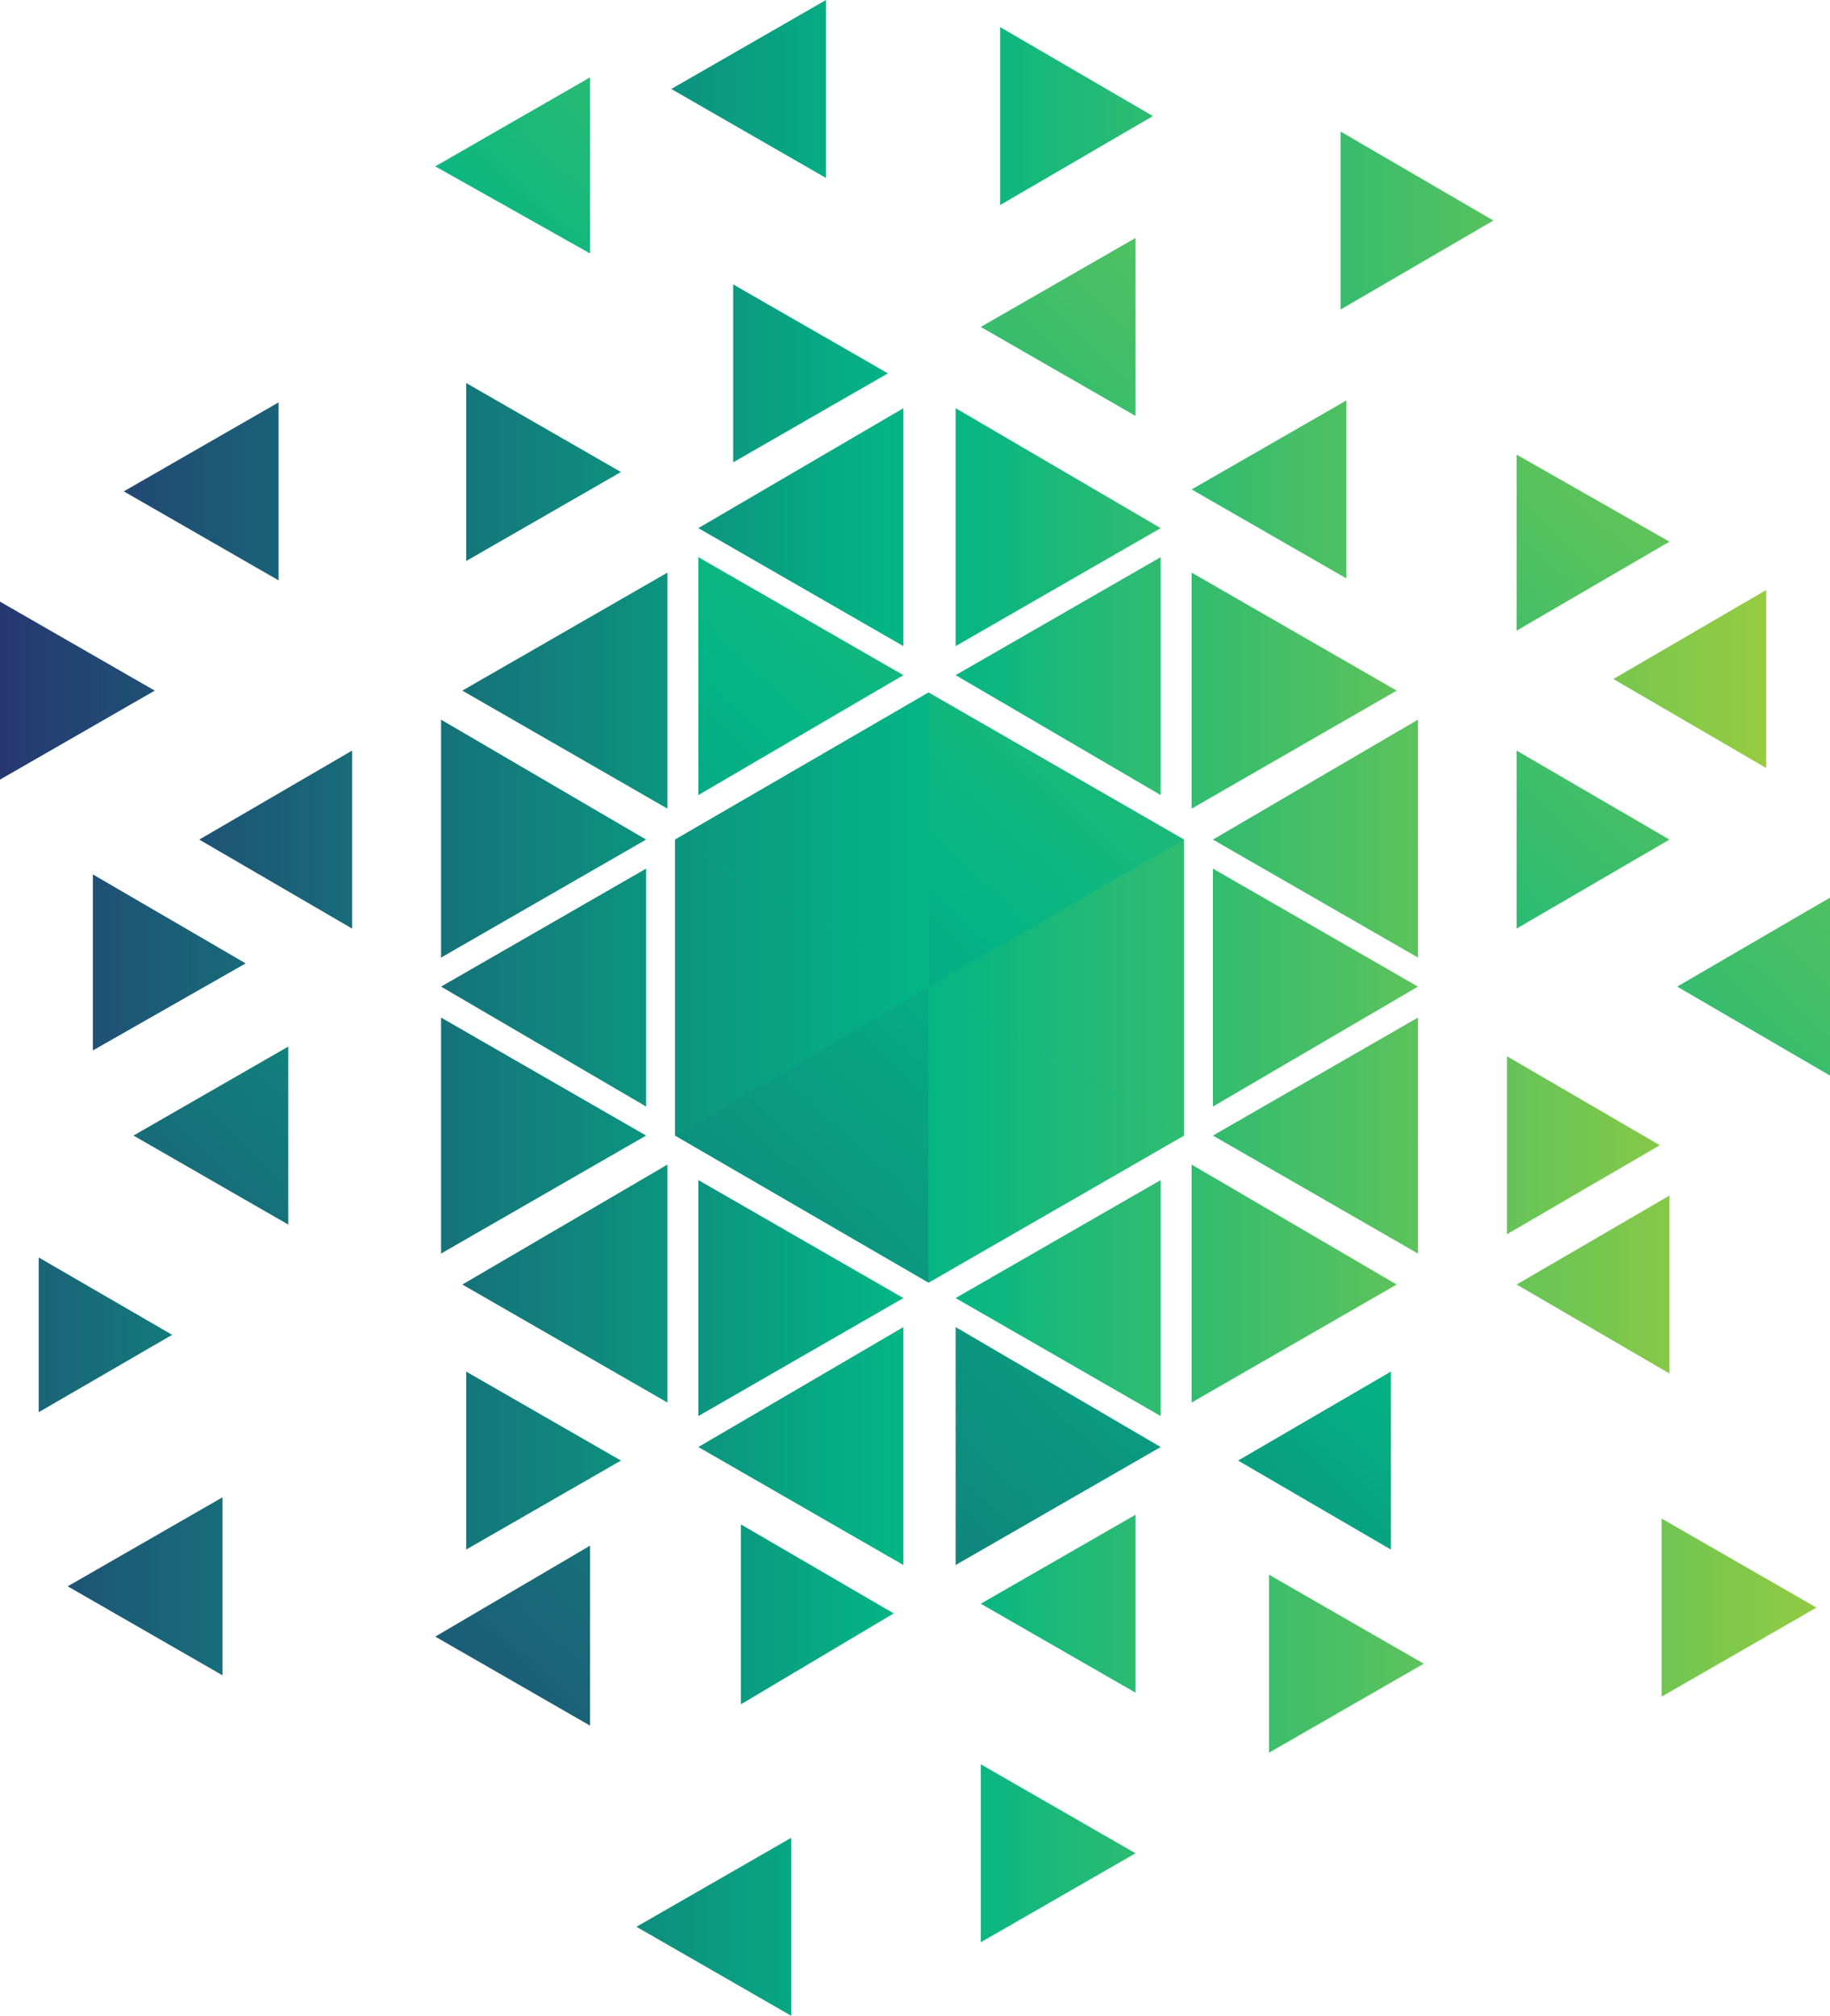 <?xml version="1.0" encoding="utf-8"?>
<!-- Generator: Adobe Illustrator 22.1.0, SVG Export Plug-In . SVG Version: 6.00 Build 0)  -->
<svg version="1.1" id="Layer_1" xmlns="http://www.w3.org/2000/svg" xmlns:xlink="http://www.w3.org/1999/xlink" x="0px" y="0px"
	 viewBox="0 0 94.6 104.2" style="enable-background:new 0 0 94.6 104.2;" xml:space="preserve">
<style type="text/css">
	.st0{fill:#03B585;}
	.st1{fill:url(#SVGID_1_);}
	.st2{fill:url(#SVGID_2_);}
	.st3{fill:url(#SVGID_3_);}
	.st4{fill:url(#SVGID_4_);}
	.st5{fill:url(#SVGID_5_);}
	.st6{fill:url(#SVGID_6_);}
	.st7{fill:url(#SVGID_7_);}
	.st8{fill:url(#SVGID_8_);}
	.st9{fill:url(#SVGID_9_);}
	.st10{fill:url(#SVGID_10_);}
	.st11{fill:url(#SVGID_11_);}
	.st12{fill:url(#SVGID_12_);}
	.st13{fill:url(#SVGID_13_);}
	.st14{fill:url(#SVGID_14_);}
	.st15{fill:url(#SVGID_15_);}
	.st16{fill:url(#SVGID_16_);}
	.st17{fill:url(#SVGID_17_);}
	.st18{fill:url(#SVGID_18_);}
	.st19{fill:url(#SVGID_19_);}
	.st20{fill:url(#SVGID_20_);}
	.st21{fill:url(#SVGID_21_);}
	.st22{fill:url(#SVGID_22_);}
	.st23{fill:url(#SVGID_23_);}
	.st24{fill:url(#SVGID_24_);}
	.st25{fill:url(#SVGID_25_);}
	.st26{fill:url(#SVGID_26_);}
	.st27{fill:url(#SVGID_27_);}
	.st28{fill:url(#SVGID_28_);}
	.st29{fill:url(#SVGID_29_);}
	.st30{fill:url(#SVGID_30_);}
	.st31{fill:url(#SVGID_31_);}
	.st32{fill:url(#SVGID_32_);}
	.st33{fill:url(#SVGID_33_);}
	.st34{fill:url(#SVGID_34_);}
	.st35{fill:url(#SVGID_35_);}
	.st36{fill:url(#SVGID_36_);}
	.st37{fill:url(#SVGID_37_);}
	.st38{fill:url(#SVGID_38_);}
	.st39{fill:url(#SVGID_39_);}
	.st40{fill:url(#SVGID_40_);}
	.st41{fill:url(#SVGID_41_);}
	.st42{fill:url(#SVGID_42_);}
	.st43{fill:url(#SVGID_43_);}
	.st44{fill:url(#SVGID_44_);}
	.st45{fill:url(#SVGID_45_);}
	.st46{fill:url(#SVGID_46_);}
	.st47{fill:url(#SVGID_47_);}
	.st48{fill:url(#SVGID_48_);}
	.st49{fill:url(#SVGID_49_);}
	.st50{fill:url(#SVGID_50_);}
	.st51{fill:url(#SVGID_51_);}
	.st52{fill:url(#SVGID_52_);}
	.st53{fill:url(#SVGID_53_);}
	.st54{fill:url(#SVGID_54_);}
</style>
<g id="Layer_2_1_">
	<g id="Layer_1-2">
		<polygon class="st0" points="48,35.8 34.9,43.4 34.9,58.7 48,66.3 61.2,58.7 61.2,43.4 		"/>
		
			<linearGradient id="SVGID_1_" gradientUnits="userSpaceOnUse" x1="112.331" y1="95.699" x2="17.971" y2="-4.781" gradientTransform="matrix(1 0 0 -1 0 106)">
			<stop  offset="0" style="stop-color:#A6CE39"/>
			<stop  offset="0.5" style="stop-color:#03B585"/>
			<stop  offset="1" style="stop-color:#273470"/>
		</linearGradient>
		<polygon class="st1" points="49.4,68.6 60,74.8 49.4,80.9 		"/>
		
			<linearGradient id="SVGID_2_" gradientUnits="userSpaceOnUse" x1="85.168" y1="120.722" x2="-9.182" y2="20.262" gradientTransform="matrix(1 0 0 -1 0 106)">
			<stop  offset="0" style="stop-color:#A6CE39"/>
			<stop  offset="0.5" style="stop-color:#03B585"/>
			<stop  offset="1" style="stop-color:#273470"/>
		</linearGradient>
		<polygon class="st2" points="36.1,28.8 46.7,34.9 36.1,41.1 		"/>
		
			<linearGradient id="SVGID_3_" gradientUnits="userSpaceOnUse" x1="100.219" y1="106.121" x2="6.509" y2="6.331" gradientTransform="matrix(1 0 0 -1 0 106)">
			<stop  offset="0" style="stop-color:#A6CE39"/>
			<stop  offset="0.5" style="stop-color:#03B585"/>
			<stop  offset="1" style="stop-color:#273470"/>
		</linearGradient>
		<polygon class="st3" points="34.9,58.7 48,51 48,66.3 		"/>
		
			<linearGradient id="SVGID_4_" gradientUnits="userSpaceOnUse" x1="95.838" y1="110.251" x2="2.108" y2="10.451" gradientTransform="matrix(1 0 0 -1 0 106)">
			<stop  offset="0" style="stop-color:#A6CE39"/>
			<stop  offset="0.5" style="stop-color:#03B585"/>
			<stop  offset="1" style="stop-color:#273470"/>
		</linearGradient>
		<polygon class="st4" points="48,35.8 61.2,43.4 48,51 		"/>
		
			<linearGradient id="SVGID_5_" gradientUnits="userSpaceOnUse" x1="61.118" y1="132.032" x2="-14.382" y2="51.652" gradientTransform="matrix(1 0 0 -1 0 106)">
			<stop  offset="0" style="stop-color:#A6CE39"/>
			<stop  offset="0.5" style="stop-color:#03B585"/>
			<stop  offset="1" style="stop-color:#273470"/>
		</linearGradient>
		<polygon class="st5" points="22.5,8.6 30.5,4 30.5,13.1 		"/>
		
			<linearGradient id="SVGID_6_" gradientUnits="userSpaceOnUse" x1="79.891" y1="113.639" x2="4.401" y2="33.259" gradientTransform="matrix(1 0 0 -1 0 106)">
			<stop  offset="0" style="stop-color:#A6CE39"/>
			<stop  offset="0.5" style="stop-color:#03B585"/>
			<stop  offset="1" style="stop-color:#273470"/>
		</linearGradient>
		<polygon class="st6" points="50.7,16.9 58.7,12.3 58.7,21.5 		"/>
		
			<linearGradient id="SVGID_7_" gradientUnits="userSpaceOnUse" x1="99.432" y1="98.428" x2="23.942" y2="18.048" gradientTransform="matrix(1 0 0 -1 0 106)">
			<stop  offset="0" style="stop-color:#A6CE39"/>
			<stop  offset="0.5" style="stop-color:#03B585"/>
			<stop  offset="1" style="stop-color:#273470"/>
		</linearGradient>
		<polygon class="st7" points="78.4,23.5 86.3,28 78.4,32.6 		"/>
		
			<linearGradient id="SVGID_8_" gradientUnits="userSpaceOnUse" x1="105.552" y1="89.618" x2="30.062" y2="9.239" gradientTransform="matrix(1 0 0 -1 0 106)">
			<stop  offset="0" style="stop-color:#A6CE39"/>
			<stop  offset="0.5" style="stop-color:#03B585"/>
			<stop  offset="1" style="stop-color:#273470"/>
		</linearGradient>
		<polygon class="st8" points="78.4,38.8 86.3,43.4 78.4,48 		"/>
		
			<linearGradient id="SVGID_9_" gradientUnits="userSpaceOnUse" x1="116.088" y1="79.742" x2="40.608" y2="-0.618" gradientTransform="matrix(1 0 0 -1 0 106)">
			<stop  offset="0" style="stop-color:#A6CE39"/>
			<stop  offset="0.5" style="stop-color:#03B585"/>
			<stop  offset="1" style="stop-color:#273470"/>
		</linearGradient>
		<polygon class="st9" points="86.7,51 94.6,46.4 94.6,55.6 		"/>
		
			<linearGradient id="SVGID_10_" gradientUnits="userSpaceOnUse" x1="111.65" y1="74.76" x2="36.16" y2="-5.62" gradientTransform="matrix(1 0 0 -1 0 106)">
			<stop  offset="0" style="stop-color:#A6CE39"/>
			<stop  offset="0.5" style="stop-color:#03B585"/>
			<stop  offset="1" style="stop-color:#273470"/>
		</linearGradient>
		<polygon class="st10" points="64,75.5 71.9,70.9 71.9,80.1 		"/>
		
			<linearGradient id="SVGID_11_" gradientUnits="userSpaceOnUse" x1="89.348" y1="86.102" x2="13.858" y2="5.721" gradientTransform="matrix(1 0 0 -1 0 106)">
			<stop  offset="0" style="stop-color:#A6CE39"/>
			<stop  offset="0.5" style="stop-color:#03B585"/>
			<stop  offset="1" style="stop-color:#273470"/>
		</linearGradient>
		<polygon class="st11" points="22.5,84.6 30.5,79.9 30.5,89.2 		"/>
		
			<linearGradient id="SVGID_12_" gradientUnits="userSpaceOnUse" x1="69.302" y1="107.169" x2="-6.189" y2="26.789" gradientTransform="matrix(1 0 0 -1 0 106)">
			<stop  offset="0" style="stop-color:#A6CE39"/>
			<stop  offset="0.5" style="stop-color:#03B585"/>
			<stop  offset="1" style="stop-color:#273470"/>
		</linearGradient>
		<polygon class="st12" points="6.9,58.7 14.9,54.1 14.9,63.3 		"/>
		
			<linearGradient id="SVGID_13_" gradientUnits="userSpaceOnUse" x1="90.07" y1="70.295" x2="10.74" y2="70.295" gradientTransform="matrix(1 0 0 -1 0 106)">
			<stop  offset="0" style="stop-color:#A6CE39"/>
			<stop  offset="0.5" style="stop-color:#03B585"/>
			<stop  offset="1" style="stop-color:#273470"/>
		</linearGradient>
		<polygon class="st13" points="61.6,29.6 72.2,35.7 61.6,41.8 		"/>
		
			<linearGradient id="SVGID_14_" gradientUnits="userSpaceOnUse" x1="91.13" y1="62.63" x2="11.78" y2="62.63" gradientTransform="matrix(1 0 0 -1 0 106)">
			<stop  offset="0" style="stop-color:#A6CE39"/>
			<stop  offset="0.5" style="stop-color:#03B585"/>
			<stop  offset="1" style="stop-color:#273470"/>
		</linearGradient>
		<polygon class="st14" points="62.7,43.4 73.3,37.2 73.3,49.5 		"/>
		
			<linearGradient id="SVGID_15_" gradientUnits="userSpaceOnUse" x1="91.12" y1="54.96" x2="11.79" y2="54.96" gradientTransform="matrix(1 0 0 -1 0 106)">
			<stop  offset="0" style="stop-color:#A6CE39"/>
			<stop  offset="0.5" style="stop-color:#03B585"/>
			<stop  offset="1" style="stop-color:#273470"/>
		</linearGradient>
		<polygon class="st15" points="62.7,44.9 73.3,51 62.7,57.2 		"/>
		
			<linearGradient id="SVGID_16_" gradientUnits="userSpaceOnUse" x1="91.13" y1="47.3" x2="11.78" y2="47.3" gradientTransform="matrix(1 0 0 -1 0 106)">
			<stop  offset="0" style="stop-color:#A6CE39"/>
			<stop  offset="0.5" style="stop-color:#03B585"/>
			<stop  offset="1" style="stop-color:#273470"/>
		</linearGradient>
		<polygon class="st16" points="62.7,58.7 73.3,52.6 73.3,64.8 		"/>
		
			<linearGradient id="SVGID_17_" gradientUnits="userSpaceOnUse" x1="90.07" y1="39.635" x2="10.74" y2="39.635" gradientTransform="matrix(1 0 0 -1 0 106)">
			<stop  offset="0" style="stop-color:#A6CE39"/>
			<stop  offset="0.5" style="stop-color:#03B585"/>
			<stop  offset="1" style="stop-color:#273470"/>
		</linearGradient>
		<polygon class="st17" points="61.6,60.2 72.2,66.4 61.6,72.5 		"/>
		
			<linearGradient id="SVGID_18_" gradientUnits="userSpaceOnUse" x1="88.47" y1="38.915" x2="9.13" y2="38.915" gradientTransform="matrix(1 0 0 -1 0 106)">
			<stop  offset="0" style="stop-color:#A6CE39"/>
			<stop  offset="0.5" style="stop-color:#03B585"/>
			<stop  offset="1" style="stop-color:#273470"/>
		</linearGradient>
		<polygon class="st18" points="49.4,67.1 60,61 60,73.2 		"/>
		
			<linearGradient id="SVGID_19_" gradientUnits="userSpaceOnUse" x1="85.82" y1="31.25" x2="6.47" y2="31.25" gradientTransform="matrix(1 0 0 -1 0 106)">
			<stop  offset="0" style="stop-color:#A6CE39"/>
			<stop  offset="0.5" style="stop-color:#03B585"/>
			<stop  offset="1" style="stop-color:#273470"/>
		</linearGradient>
		<polygon class="st19" points="36.1,74.8 46.7,68.6 46.7,80.9 		"/>
		
			<linearGradient id="SVGID_20_" gradientUnits="userSpaceOnUse" x1="85.81" y1="38.915" x2="6.48" y2="38.915" gradientTransform="matrix(1 0 0 -1 0 106)">
			<stop  offset="0" style="stop-color:#A6CE39"/>
			<stop  offset="0.5" style="stop-color:#03B585"/>
			<stop  offset="1" style="stop-color:#273470"/>
		</linearGradient>
		<polygon class="st20" points="36.1,61 46.7,67.1 36.1,73.2 		"/>
		
			<linearGradient id="SVGID_21_" gradientUnits="userSpaceOnUse" x1="84.22" y1="39.635" x2="4.87" y2="39.635" gradientTransform="matrix(1 0 0 -1 0 106)">
			<stop  offset="0" style="stop-color:#A6CE39"/>
			<stop  offset="0.5" style="stop-color:#03B585"/>
			<stop  offset="1" style="stop-color:#273470"/>
		</linearGradient>
		<polygon class="st21" points="23.9,66.4 34.5,60.2 34.5,72.5 		"/>
		
			<linearGradient id="SVGID_22_" gradientUnits="userSpaceOnUse" x1="83.16" y1="47.3" x2="3.82" y2="47.3" gradientTransform="matrix(1 0 0 -1 0 106)">
			<stop  offset="0" style="stop-color:#A6CE39"/>
			<stop  offset="0.5" style="stop-color:#03B585"/>
			<stop  offset="1" style="stop-color:#273470"/>
		</linearGradient>
		<polygon class="st22" points="33.4,58.7 22.8,64.8 22.8,52.6 		"/>
		
			<linearGradient id="SVGID_23_" gradientUnits="userSpaceOnUse" x1="83.16" y1="54.96" x2="3.82" y2="54.96" gradientTransform="matrix(1 0 0 -1 0 106)">
			<stop  offset="0" style="stop-color:#A6CE39"/>
			<stop  offset="0.5" style="stop-color:#03B585"/>
			<stop  offset="1" style="stop-color:#273470"/>
		</linearGradient>
		<polygon class="st23" points="22.8,51 33.4,44.9 33.4,57.2 		"/>
		
			<linearGradient id="SVGID_24_" gradientUnits="userSpaceOnUse" x1="83.16" y1="62.63" x2="3.82" y2="62.63" gradientTransform="matrix(1 0 0 -1 0 106)">
			<stop  offset="0" style="stop-color:#A6CE39"/>
			<stop  offset="0.5" style="stop-color:#03B585"/>
			<stop  offset="1" style="stop-color:#273470"/>
		</linearGradient>
		<polygon class="st24" points="22.8,37.2 33.4,43.4 22.8,49.5 		"/>
		
			<linearGradient id="SVGID_25_" gradientUnits="userSpaceOnUse" x1="84.22" y1="70.295" x2="4.87" y2="70.295" gradientTransform="matrix(1 0 0 -1 0 106)">
			<stop  offset="0" style="stop-color:#A6CE39"/>
			<stop  offset="0.5" style="stop-color:#03B585"/>
			<stop  offset="1" style="stop-color:#273470"/>
		</linearGradient>
		<polygon class="st25" points="23.9,35.7 34.5,29.6 34.5,41.8 		"/>
		
			<linearGradient id="SVGID_26_" gradientUnits="userSpaceOnUse" x1="85.82" y1="78.725" x2="6.47" y2="78.725" gradientTransform="matrix(1 0 0 -1 0 106)">
			<stop  offset="0" style="stop-color:#A6CE39"/>
			<stop  offset="0.5" style="stop-color:#03B585"/>
			<stop  offset="1" style="stop-color:#273470"/>
		</linearGradient>
		<polygon class="st26" points="36.1,27.3 46.7,21.1 46.7,33.4 		"/>
		
			<linearGradient id="SVGID_27_" gradientUnits="userSpaceOnUse" x1="88.47" y1="78.725" x2="9.13" y2="78.725" gradientTransform="matrix(1 0 0 -1 0 106)">
			<stop  offset="0" style="stop-color:#A6CE39"/>
			<stop  offset="0.5" style="stop-color:#03B585"/>
			<stop  offset="1" style="stop-color:#273470"/>
		</linearGradient>
		<polygon class="st27" points="49.4,21.1 60,27.3 49.4,33.4 		"/>
		
			<linearGradient id="SVGID_28_" gradientUnits="userSpaceOnUse" x1="88.47" y1="71.06" x2="9.13" y2="71.06" gradientTransform="matrix(1 0 0 -1 0 106)">
			<stop  offset="0" style="stop-color:#A6CE39"/>
			<stop  offset="0.5" style="stop-color:#03B585"/>
			<stop  offset="1" style="stop-color:#273470"/>
		</linearGradient>
		<polygon class="st28" points="49.4,34.9 60,28.8 60,41.1 		"/>
		
			<linearGradient id="SVGID_29_" gradientUnits="userSpaceOnUse" x1="96.59" y1="47.355" x2="-1.92" y2="47.355" gradientTransform="matrix(1 0 0 -1 0 106)">
			<stop  offset="0" style="stop-color:#A6CE39"/>
			<stop  offset="0.5" style="stop-color:#03B585"/>
			<stop  offset="1" style="stop-color:#273470"/>
		</linearGradient>
		<polygon class="st29" points="48,51 61.2,58.7 48,66.3 		"/>
		
			<linearGradient id="SVGID_30_" gradientUnits="userSpaceOnUse" x1="96.59" y1="54.965" x2="-1.92" y2="54.965" gradientTransform="matrix(1 0 0 -1 0 106)">
			<stop  offset="0" style="stop-color:#A6CE39"/>
			<stop  offset="0.5" style="stop-color:#03B585"/>
			<stop  offset="1" style="stop-color:#273470"/>
		</linearGradient>
		<polygon class="st30" points="48,51 61.2,43.4 61.2,58.7 		"/>
		
			<linearGradient id="SVGID_31_" gradientUnits="userSpaceOnUse" x1="96.58" y1="54.965" x2="-1.91" y2="54.965" gradientTransform="matrix(1 0 0 -1 0 106)">
			<stop  offset="0" style="stop-color:#A6CE39"/>
			<stop  offset="0.5" style="stop-color:#03B585"/>
			<stop  offset="1" style="stop-color:#273470"/>
		</linearGradient>
		<polygon class="st31" points="34.9,43.4 48,51 34.9,58.7 		"/>
		
			<linearGradient id="SVGID_32_" gradientUnits="userSpaceOnUse" x1="96.6" y1="62.58" x2="-1.93" y2="62.58" gradientTransform="matrix(1 0 0 -1 0 106)">
			<stop  offset="0" style="stop-color:#A6CE39"/>
			<stop  offset="0.5" style="stop-color:#03B585"/>
			<stop  offset="1" style="stop-color:#273470"/>
		</linearGradient>
		<polygon class="st32" points="34.9,43.4 48,35.8 48,51 		"/>
		
			<linearGradient id="SVGID_33_" gradientUnits="userSpaceOnUse" x1="85.91" y1="86.71" x2="6.57" y2="86.71" gradientTransform="matrix(1 0 0 -1 0 106)">
			<stop  offset="0" style="stop-color:#A6CE39"/>
			<stop  offset="0.5" style="stop-color:#03B585"/>
			<stop  offset="1" style="stop-color:#273470"/>
		</linearGradient>
		<polygon class="st33" points="45.9,19.3 37.9,23.9 37.9,14.7 		"/>
		
			<linearGradient id="SVGID_34_" gradientUnits="userSpaceOnUse" x1="85.27" y1="101.405" x2="5.93" y2="101.405" gradientTransform="matrix(1 0 0 -1 0 106)">
			<stop  offset="0" style="stop-color:#A6CE39"/>
			<stop  offset="0.5" style="stop-color:#03B585"/>
			<stop  offset="1" style="stop-color:#273470"/>
		</linearGradient>
		<polygon class="st34" points="34.7,4.6 42.7,0 42.7,9.2 		"/>
		
			<linearGradient id="SVGID_35_" gradientUnits="userSpaceOnUse" x1="88.66" y1="99.98" x2="9.32" y2="99.98" gradientTransform="matrix(1 0 0 -1 0 106)">
			<stop  offset="0" style="stop-color:#A6CE39"/>
			<stop  offset="0.5" style="stop-color:#03B585"/>
			<stop  offset="1" style="stop-color:#273470"/>
		</linearGradient>
		<polygon class="st35" points="51.7,1.4 59.6,6 51.7,10.6 		"/>
		
			<linearGradient id="SVGID_36_" gradientUnits="userSpaceOnUse" x1="96.4" y1="94.59" x2="17.07" y2="94.59" gradientTransform="matrix(1 0 0 -1 0 106)">
			<stop  offset="0" style="stop-color:#A6CE39"/>
			<stop  offset="0.5" style="stop-color:#03B585"/>
			<stop  offset="1" style="stop-color:#273470"/>
		</linearGradient>
		<polygon class="st36" points="69.3,6.8 77.2,11.4 69.3,16 		"/>
		
			<linearGradient id="SVGID_37_" gradientUnits="userSpaceOnUse" x1="90.65" y1="80.675" x2="11.31" y2="80.675" gradientTransform="matrix(1 0 0 -1 0 106)">
			<stop  offset="0" style="stop-color:#A6CE39"/>
			<stop  offset="0.5" style="stop-color:#03B585"/>
			<stop  offset="1" style="stop-color:#273470"/>
		</linearGradient>
		<polygon class="st37" points="61.6,25.3 69.6,20.7 69.6,29.9 		"/>
		
			<linearGradient id="SVGID_38_" gradientUnits="userSpaceOnUse" x1="95" y1="70.89" x2="15.66" y2="70.89" gradientTransform="matrix(1 0 0 -1 0 106)">
			<stop  offset="0" style="stop-color:#A6CE39"/>
			<stop  offset="0.5" style="stop-color:#03B585"/>
			<stop  offset="1" style="stop-color:#273470"/>
		</linearGradient>
		<polygon class="st38" points="83.4,35.1 91.3,30.5 91.3,39.7 		"/>
		
			<linearGradient id="SVGID_39_" gradientUnits="userSpaceOnUse" x1="93.9" y1="46.825" x2="14.56" y2="46.825" gradientTransform="matrix(1 0 0 -1 0 106)">
			<stop  offset="0" style="stop-color:#A6CE39"/>
			<stop  offset="0.5" style="stop-color:#03B585"/>
			<stop  offset="1" style="stop-color:#273470"/>
		</linearGradient>
		<polygon class="st39" points="77.9,63.8 77.9,54.6 85.8,59.2 		"/>
		
			<linearGradient id="SVGID_40_" gradientUnits="userSpaceOnUse" x1="94.01" y1="39.635" x2="14.66" y2="39.635" gradientTransform="matrix(1 0 0 -1 0 106)">
			<stop  offset="0" style="stop-color:#A6CE39"/>
			<stop  offset="0.5" style="stop-color:#03B585"/>
			<stop  offset="1" style="stop-color:#273470"/>
		</linearGradient>
		<polygon class="st40" points="78.4,66.4 86.3,61.8 86.3,71 		"/>
		
			<linearGradient id="SVGID_41_" gradientUnits="userSpaceOnUse" x1="98.9" y1="22.87" x2="19.56" y2="22.87" gradientTransform="matrix(1 0 0 -1 0 106)">
			<stop  offset="0" style="stop-color:#A6CE39"/>
			<stop  offset="0.5" style="stop-color:#03B585"/>
			<stop  offset="1" style="stop-color:#273470"/>
		</linearGradient>
		<polygon class="st41" points="85.9,78.5 93.9,83.1 85.9,87.7 		"/>
		
			<linearGradient id="SVGID_42_" gradientUnits="userSpaceOnUse" x1="91.46" y1="20.02" x2="12.11" y2="20.02" gradientTransform="matrix(1 0 0 -1 0 106)">
			<stop  offset="0" style="stop-color:#A6CE39"/>
			<stop  offset="0.5" style="stop-color:#03B585"/>
			<stop  offset="1" style="stop-color:#273470"/>
		</linearGradient>
		<polygon class="st42" points="65.6,90.6 65.6,81.4 73.6,86 		"/>
		
			<linearGradient id="SVGID_43_" gradientUnits="userSpaceOnUse" x1="88.47" y1="23.135" x2="9.13" y2="23.135" gradientTransform="matrix(1 0 0 -1 0 106)">
			<stop  offset="0" style="stop-color:#A6CE39"/>
			<stop  offset="0.5" style="stop-color:#03B585"/>
			<stop  offset="1" style="stop-color:#273470"/>
		</linearGradient>
		<polygon class="st43" points="50.7,82.9 58.7,78.3 58.7,87.5 		"/>
		
			<linearGradient id="SVGID_44_" gradientUnits="userSpaceOnUse" x1="84.92" y1="6.37" x2="5.57" y2="6.37" gradientTransform="matrix(1 0 0 -1 0 106)">
			<stop  offset="0" style="stop-color:#A6CE39"/>
			<stop  offset="0.5" style="stop-color:#03B585"/>
			<stop  offset="1" style="stop-color:#273470"/>
		</linearGradient>
		<polygon class="st44" points="32.9,99.6 40.9,95 40.9,104.2 		"/>
		
			<linearGradient id="SVGID_45_" gradientUnits="userSpaceOnUse" x1="85.98" y1="22.55" x2="6.65" y2="22.55" gradientTransform="matrix(1 0 0 -1 0 106)">
			<stop  offset="0" style="stop-color:#A6CE39"/>
			<stop  offset="0.5" style="stop-color:#03B585"/>
			<stop  offset="1" style="stop-color:#273470"/>
		</linearGradient>
		<polygon class="st45" points="38.3,78.8 46.2,83.4 38.3,88.1 		"/>
		
			<linearGradient id="SVGID_46_" gradientUnits="userSpaceOnUse" x1="83.16" y1="30.54" x2="3.82" y2="30.54" gradientTransform="matrix(1 0 0 -1 0 106)">
			<stop  offset="0" style="stop-color:#A6CE39"/>
			<stop  offset="0.5" style="stop-color:#03B585"/>
			<stop  offset="1" style="stop-color:#273470"/>
		</linearGradient>
		<polygon class="st46" points="24.1,70.9 32.1,75.5 24.1,80.1 		"/>
		
			<linearGradient id="SVGID_47_" gradientUnits="userSpaceOnUse" x1="73.14" y1="24.02" x2="-6.21" y2="24.02" gradientTransform="matrix(1 0 0 -1 0 106)">
			<stop  offset="0" style="stop-color:#A6CE39"/>
			<stop  offset="0.5" style="stop-color:#03B585"/>
			<stop  offset="1" style="stop-color:#273470"/>
		</linearGradient>
		<polygon class="st47" points="3.5,82 11.5,77.4 11.5,86.6 		"/>
		
			<linearGradient id="SVGID_48_" gradientUnits="userSpaceOnUse" x1="75.3" y1="56.245" x2="-4.04" y2="56.245" gradientTransform="matrix(1 0 0 -1 0 106)">
			<stop  offset="0" style="stop-color:#A6CE39"/>
			<stop  offset="0.5" style="stop-color:#03B585"/>
			<stop  offset="1" style="stop-color:#273470"/>
		</linearGradient>
		<polygon class="st48" points="4.8,45.2 12.7,49.8 4.8,54.3 		"/>
		
			<linearGradient id="SVGID_49_" gradientUnits="userSpaceOnUse" x1="80.39" y1="62.63" x2="1.04" y2="62.63" gradientTransform="matrix(1 0 0 -1 0 106)">
			<stop  offset="0" style="stop-color:#A6CE39"/>
			<stop  offset="0.5" style="stop-color:#03B585"/>
			<stop  offset="1" style="stop-color:#273470"/>
		</linearGradient>
		<polygon class="st49" points="10.3,43.4 18.2,38.8 18.2,48 		"/>
		
			<linearGradient id="SVGID_50_" gradientUnits="userSpaceOnUse" x1="78.32" y1="70.29" x2="-1.01" y2="70.29" gradientTransform="matrix(1 0 0 -1 0 106)">
			<stop  offset="0" style="stop-color:#A6CE39"/>
			<stop  offset="0.5" style="stop-color:#03B585"/>
			<stop  offset="1" style="stop-color:#273470"/>
		</linearGradient>
		<polygon class="st50" points="0,31.1 8,35.7 0,40.3 		"/>
		
			<linearGradient id="SVGID_51_" gradientUnits="userSpaceOnUse" x1="79.62" y1="80.57" x2="0.27" y2="80.57" gradientTransform="matrix(1 0 0 -1 0 106)">
			<stop  offset="0" style="stop-color:#A6CE39"/>
			<stop  offset="0.5" style="stop-color:#03B585"/>
			<stop  offset="1" style="stop-color:#273470"/>
		</linearGradient>
		<polygon class="st51" points="6.4,25.4 14.4,20.8 14.4,30 		"/>
		
			<linearGradient id="SVGID_52_" gradientUnits="userSpaceOnUse" x1="83.16" y1="81.65" x2="3.82" y2="81.65" gradientTransform="matrix(1 0 0 -1 0 106)">
			<stop  offset="0" style="stop-color:#A6CE39"/>
			<stop  offset="0.5" style="stop-color:#03B585"/>
			<stop  offset="1" style="stop-color:#273470"/>
		</linearGradient>
		<polygon class="st52" points="24.1,19.8 32.1,24.4 24.1,29 		"/>
		
			<linearGradient id="SVGID_53_" gradientUnits="userSpaceOnUse" x1="66.69" y1="36.965" x2="-12.65" y2="36.965" gradientTransform="matrix(1 0 0 -1 0 106)">
			<stop  offset="0" style="stop-color:#A6CE39"/>
			<stop  offset="0.5" style="stop-color:#03B585"/>
			<stop  offset="1" style="stop-color:#273470"/>
		</linearGradient>
		<polygon class="st53" points="2,65 8.9,69 2,73 		"/>
		
			<linearGradient id="SVGID_54_" gradientUnits="userSpaceOnUse" x1="88.47" y1="10.2" x2="9.13" y2="10.2" gradientTransform="matrix(1 0 0 -1 0 106)">
			<stop  offset="0" style="stop-color:#A6CE39"/>
			<stop  offset="0.5" style="stop-color:#03B585"/>
			<stop  offset="1" style="stop-color:#273470"/>
		</linearGradient>
		<polygon class="st54" points="50.7,100.4 50.7,91.2 58.7,95.8 58.7,95.8 50.7,100.4 		"/>
	</g>
</g>
</svg>
